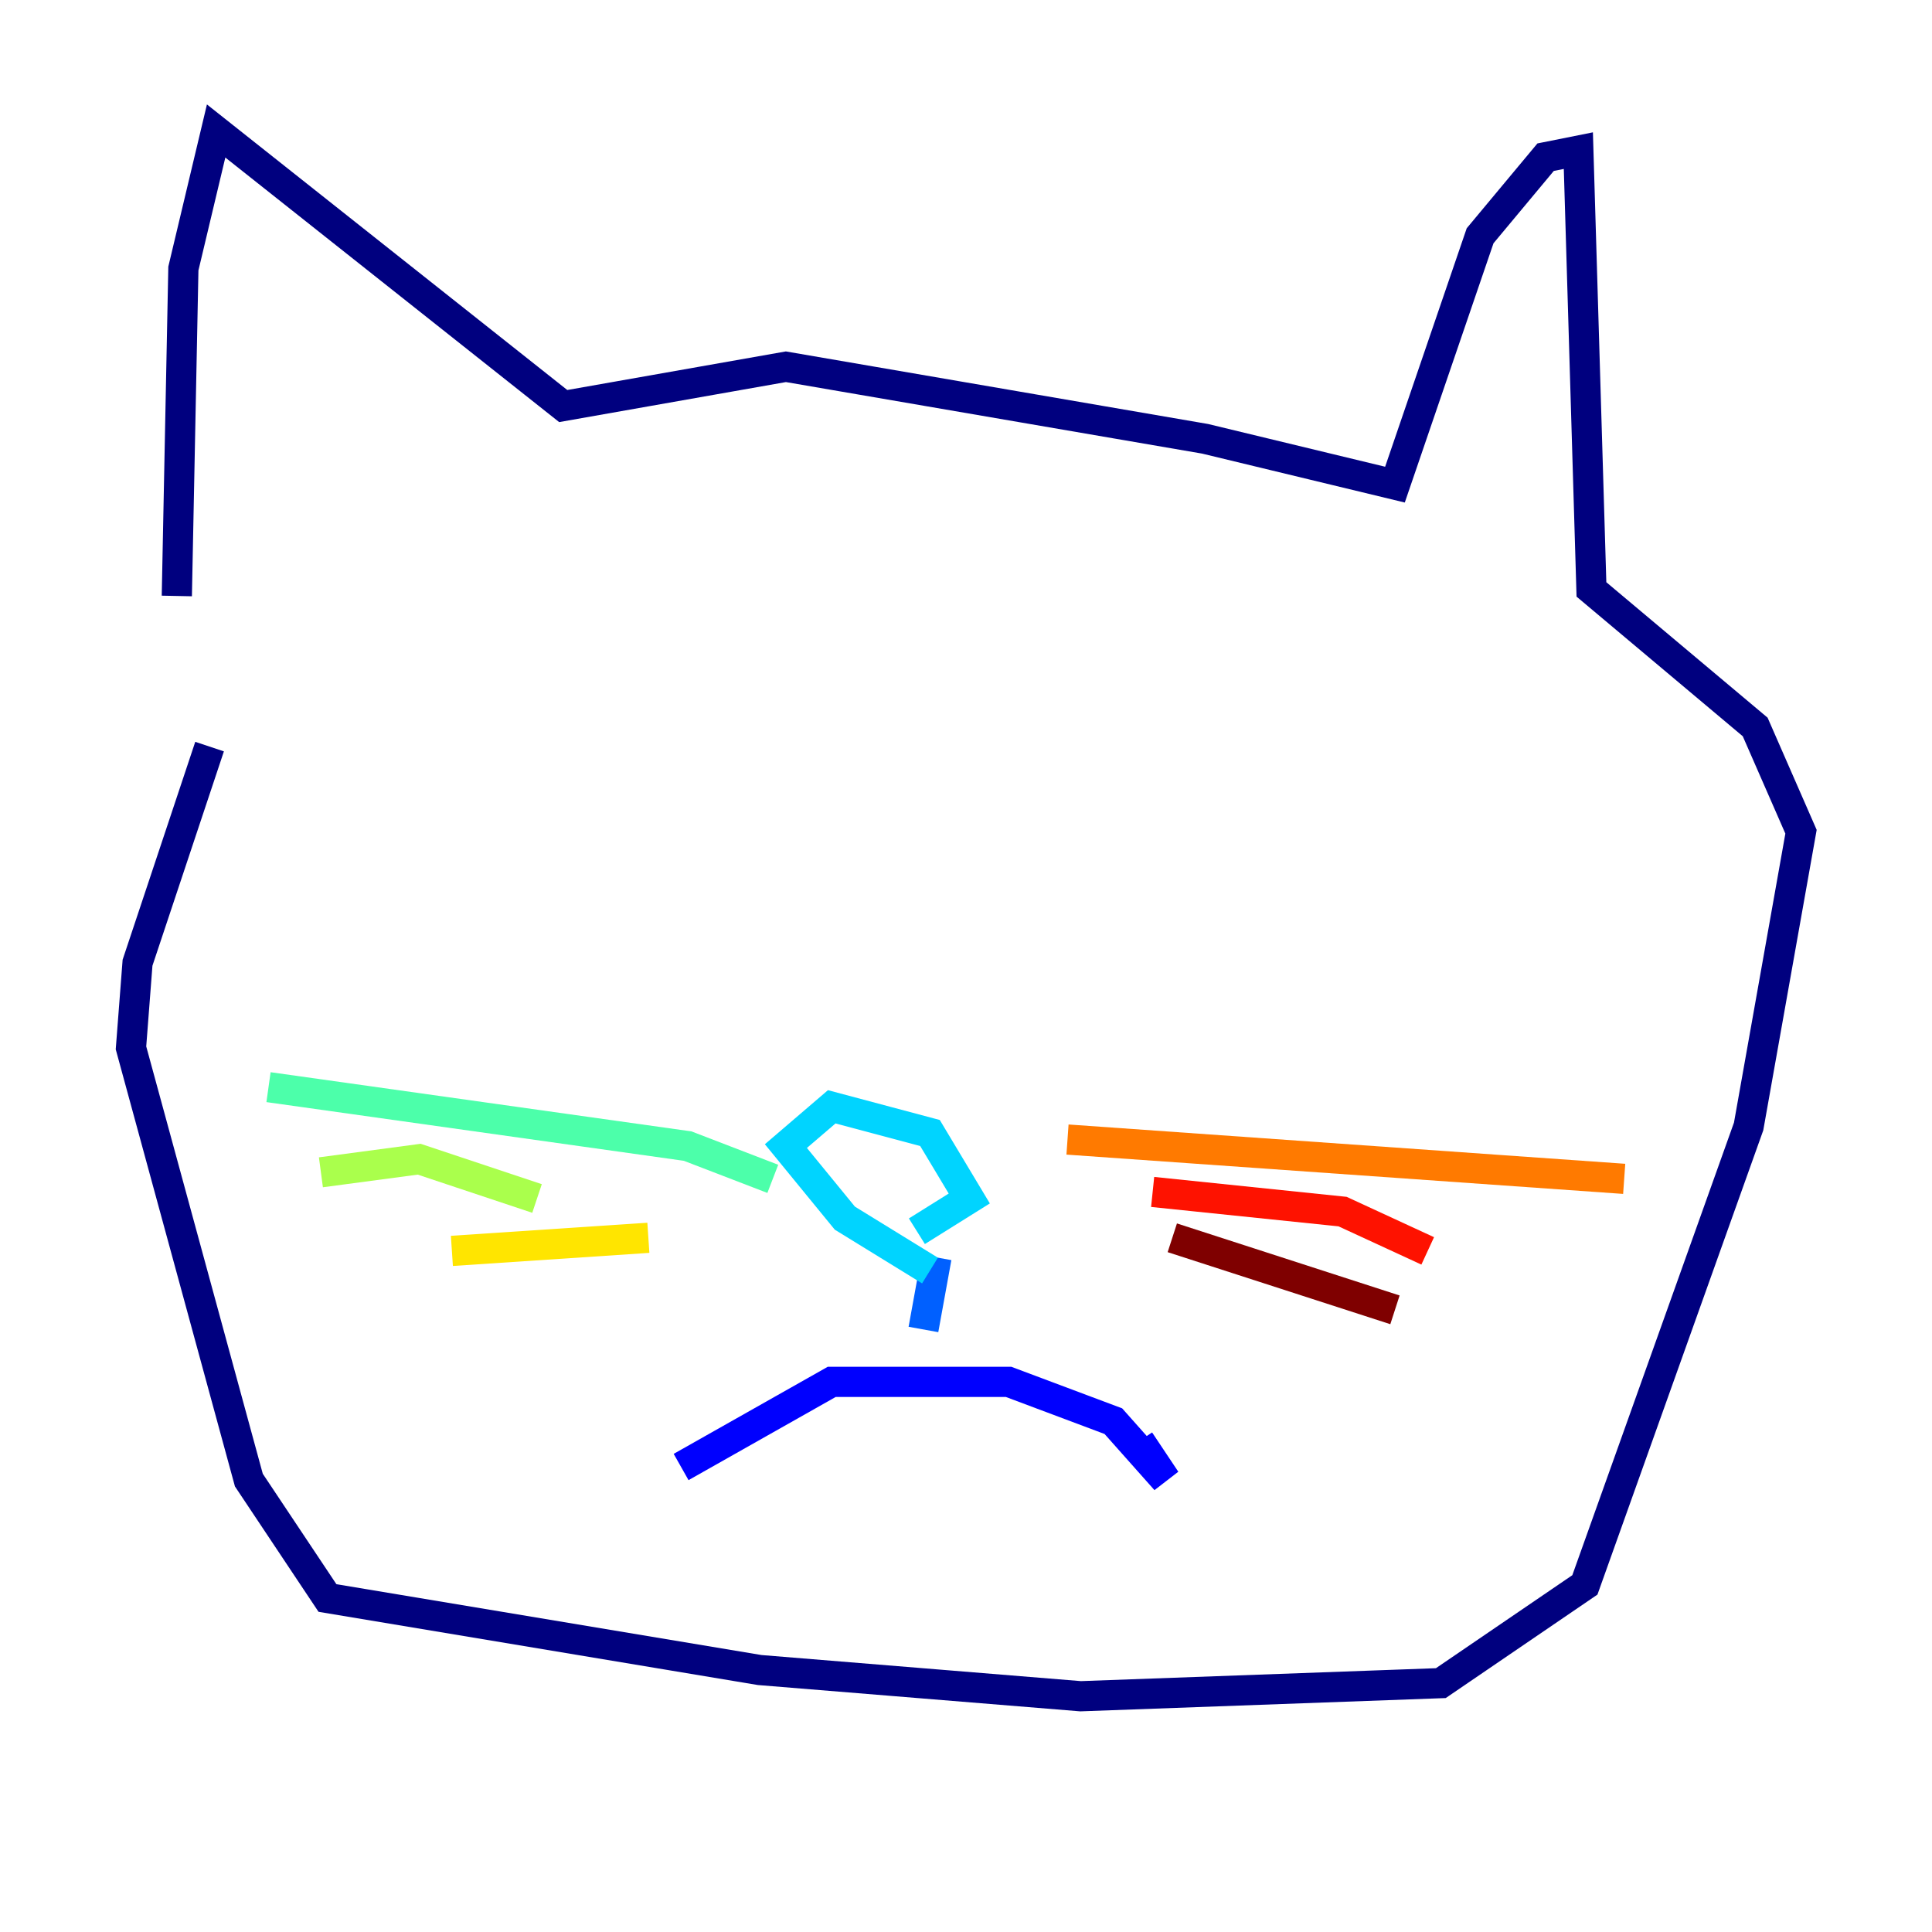 <?xml version="1.0" encoding="utf-8" ?>
<svg baseProfile="tiny" height="128" version="1.2" viewBox="0,0,128,128" width="128" xmlns="http://www.w3.org/2000/svg" xmlns:ev="http://www.w3.org/2001/xml-events" xmlns:xlink="http://www.w3.org/1999/xlink"><defs /><polyline fill="none" points="11.715,39.485 12.149,17.79 14.319,8.678 37.315,26.902 52.068,24.298 79.837,29.071 92.42,32.108 98.061,15.62 102.4,10.414 104.57,9.98 105.437,39.051 116.285,48.163 119.322,55.105 115.851,74.63 105.003,105.003 95.458,111.512 71.593,112.38 50.332,110.644 21.695,105.871 16.488,98.061 8.678,69.424 9.112,63.783 13.885,49.464" stroke="#00007f" stroke-width="2" /><polyline fill="none" points="45.125,97.193 55.105,91.552 66.82,91.552 73.763,94.156 77.234,98.061 75.498,95.458" stroke="#0000fe" stroke-width="2" /><polyline fill="none" points="61.18,88.081 62.047,83.308" stroke="#0060ff" stroke-width="2" /><polyline fill="none" points="61.614,84.176 55.973,80.705 52.068,75.932 55.105,73.329 61.614,75.064 64.217,79.403 60.746,81.573" stroke="#00d4ff" stroke-width="2" /><polyline fill="none" points="51.2,78.102 45.559,75.932 17.79,72.027" stroke="#4cffaa" stroke-width="2" /><polyline fill="none" points="35.58,79.403 27.77,76.8 21.261,77.668" stroke="#aaff4c" stroke-width="2" /><polyline fill="none" points="42.956,82.007 29.939,82.875" stroke="#ffe500" stroke-width="2" /><polyline fill="none" points="70.725,75.498 107.607,78.102" stroke="#ff7a00" stroke-width="2" /><polyline fill="none" points="76.366,78.969 88.949,80.271 94.59,82.875" stroke="#fe1200" stroke-width="2" /><polyline fill="none" points="77.668,82.007 92.42,86.78" stroke="#7f0000" stroke-width="2" /></svg>